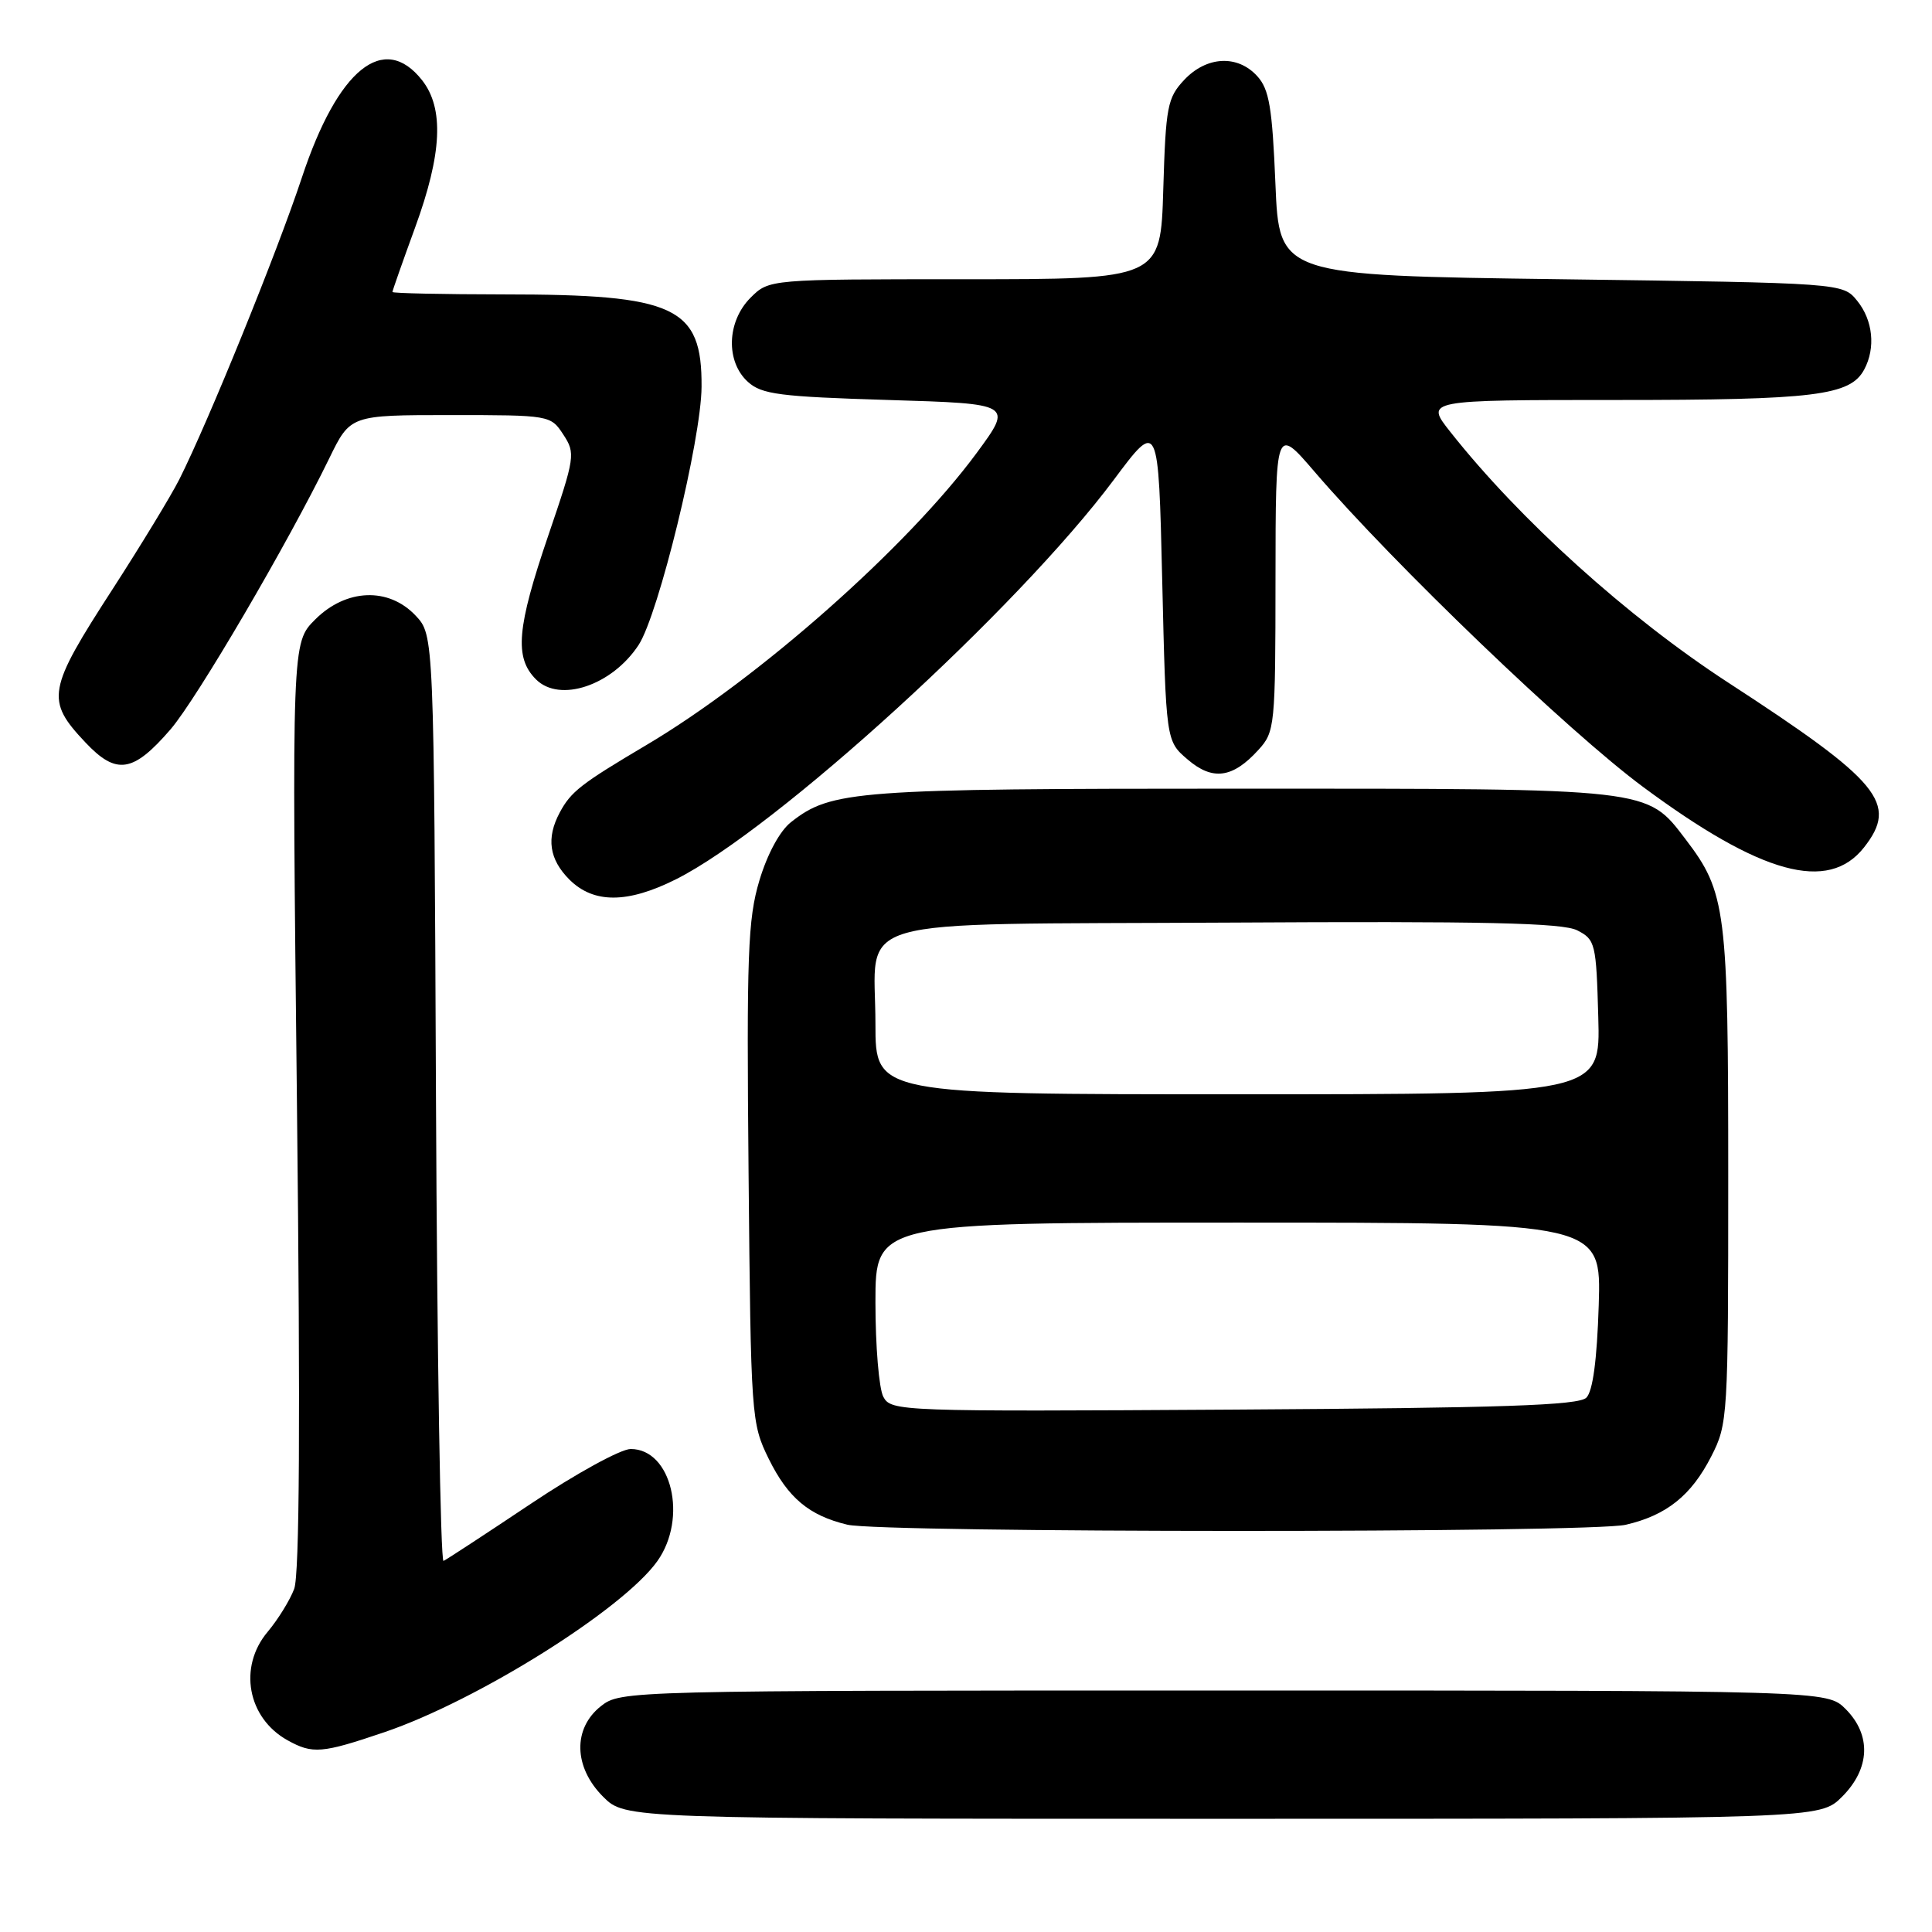 <?xml version="1.0" encoding="UTF-8" standalone="no"?>
<!DOCTYPE svg PUBLIC "-//W3C//DTD SVG 1.1//EN" "http://www.w3.org/Graphics/SVG/1.1/DTD/svg11.dtd" >
<svg xmlns="http://www.w3.org/2000/svg" xmlns:xlink="http://www.w3.org/1999/xlink" version="1.1" viewBox="0 0 256 256">
 <g >
 <path fill="currentColor"
d=" M 244.08 238.08 C 247.81 234.35 247.99 229.90 244.55 226.45 C 242.09 224.00 242.09 224.00 162.18 224.00 C 82.85 224.00 82.25 224.02 79.63 226.07 C 75.88 229.03 76.00 234.16 79.92 238.08 C 82.85 241.00 82.85 241.00 162.00 241.00 C 241.15 241.00 241.15 241.00 244.08 238.08 Z  M 50.95 229.52 C 63.29 225.32 82.55 213.25 87.10 206.86 C 91.16 201.15 88.99 192.00 83.57 192.00 C 82.26 192.00 76.31 195.26 70.35 199.25 C 64.38 203.24 59.17 206.65 58.77 206.83 C 58.37 207.01 57.92 179.48 57.77 145.66 C 57.50 84.16 57.50 84.16 55.08 81.58 C 51.50 77.77 45.86 77.99 41.76 82.09 C 38.67 85.17 38.67 85.17 39.35 146.49 C 39.81 188.14 39.69 208.68 38.98 210.54 C 38.41 212.05 36.83 214.60 35.47 216.22 C 31.54 220.88 32.79 227.65 38.11 230.60 C 41.43 232.44 42.64 232.34 50.95 229.52 Z  M 215.42 202.04 C 220.82 200.79 224.10 198.17 226.75 192.98 C 228.95 188.68 229.00 187.81 229.00 155.91 C 229.00 120.50 228.72 118.25 223.35 111.21 C 218.16 104.40 218.99 104.50 164.50 104.50 C 113.24 104.50 110.16 104.73 104.81 108.94 C 103.33 110.10 101.67 113.17 100.62 116.68 C 99.09 121.80 98.92 126.46 99.19 155.50 C 99.49 187.86 99.55 188.59 101.86 193.30 C 104.42 198.49 107.21 200.82 112.28 202.03 C 116.88 203.12 210.71 203.14 215.42 202.04 Z  M 89.55 116.52 C 102.81 109.88 134.87 80.62 147.59 63.57 C 153.50 55.65 153.50 55.65 154.00 76.91 C 154.50 98.18 154.50 98.18 157.35 100.62 C 160.67 103.48 163.34 103.12 166.75 99.36 C 168.93 96.97 169.00 96.23 169.01 76.69 C 169.03 56.50 169.03 56.50 174.18 62.50 C 184.73 74.79 207.83 96.95 217.70 104.26 C 233.38 115.88 242.25 118.31 246.99 112.29 C 251.56 106.47 249.19 103.58 229.00 90.45 C 215.68 81.79 201.37 68.87 192.17 57.22 C 188.83 53.00 188.83 53.00 214.27 53.00 C 240.50 53.00 245.17 52.42 247.02 48.96 C 248.55 46.10 248.18 42.44 246.09 39.86 C 244.18 37.50 244.18 37.50 206.84 37.00 C 169.50 36.50 169.50 36.50 169.00 24.35 C 168.58 14.26 168.18 11.84 166.60 10.10 C 163.99 7.22 159.89 7.43 156.92 10.58 C 154.69 12.96 154.47 14.09 154.14 25.08 C 153.79 37.00 153.79 37.00 127.85 37.00 C 101.91 37.00 101.91 37.00 99.45 39.45 C 96.30 42.61 96.14 47.91 99.10 50.60 C 100.94 52.26 103.31 52.56 117.71 53.00 C 134.21 53.50 134.21 53.50 129.43 60.00 C 120.26 72.45 100.51 89.92 85.67 98.71 C 76.96 103.87 75.65 104.89 74.16 107.68 C 72.36 111.06 72.77 113.86 75.45 116.55 C 78.65 119.74 83.14 119.73 89.55 116.52 Z  M 22.61 96.63 C 26.09 92.57 38.12 72.04 43.62 60.75 C 46.42 55.00 46.42 55.00 59.69 55.00 C 72.84 55.00 72.97 55.02 74.64 57.58 C 76.27 60.07 76.20 60.55 72.67 70.90 C 68.48 83.18 68.13 87.13 71.02 90.02 C 74.16 93.16 81.10 90.83 84.62 85.46 C 87.26 81.42 92.92 58.24 92.96 51.25 C 93.03 40.65 89.52 39.01 66.75 39.01 C 58.64 39.00 52.00 38.86 52.00 38.69 C 52.00 38.52 53.35 34.68 55.00 30.16 C 58.58 20.36 58.86 14.37 55.93 10.63 C 50.87 4.21 44.77 9.14 40.01 23.50 C 36.71 33.47 27.59 55.91 23.77 63.50 C 22.66 65.70 18.69 72.22 14.96 78.00 C 6.25 91.45 6.02 92.76 11.32 98.38 C 15.43 102.74 17.64 102.39 22.61 96.63 Z  M 117.05 185.09 C 116.47 184.02 116.00 178.38 116.00 172.57 C 116.00 162.00 116.00 162.00 164.09 162.00 C 212.18 162.00 212.18 162.00 211.84 172.95 C 211.61 180.20 211.06 184.34 210.20 185.20 C 209.18 186.22 199.08 186.56 163.50 186.78 C 119.26 187.05 118.07 187.01 117.05 185.09 Z  M 116.00 135.69 C 116.00 121.17 111.22 122.54 162.67 122.25 C 196.70 122.05 207.06 122.28 209.00 123.28 C 211.39 124.50 211.51 125.01 211.78 134.78 C 212.07 145.00 212.07 145.00 164.03 145.00 C 116.00 145.00 116.00 145.00 116.00 135.69 Z "/>
</g>
</svg>